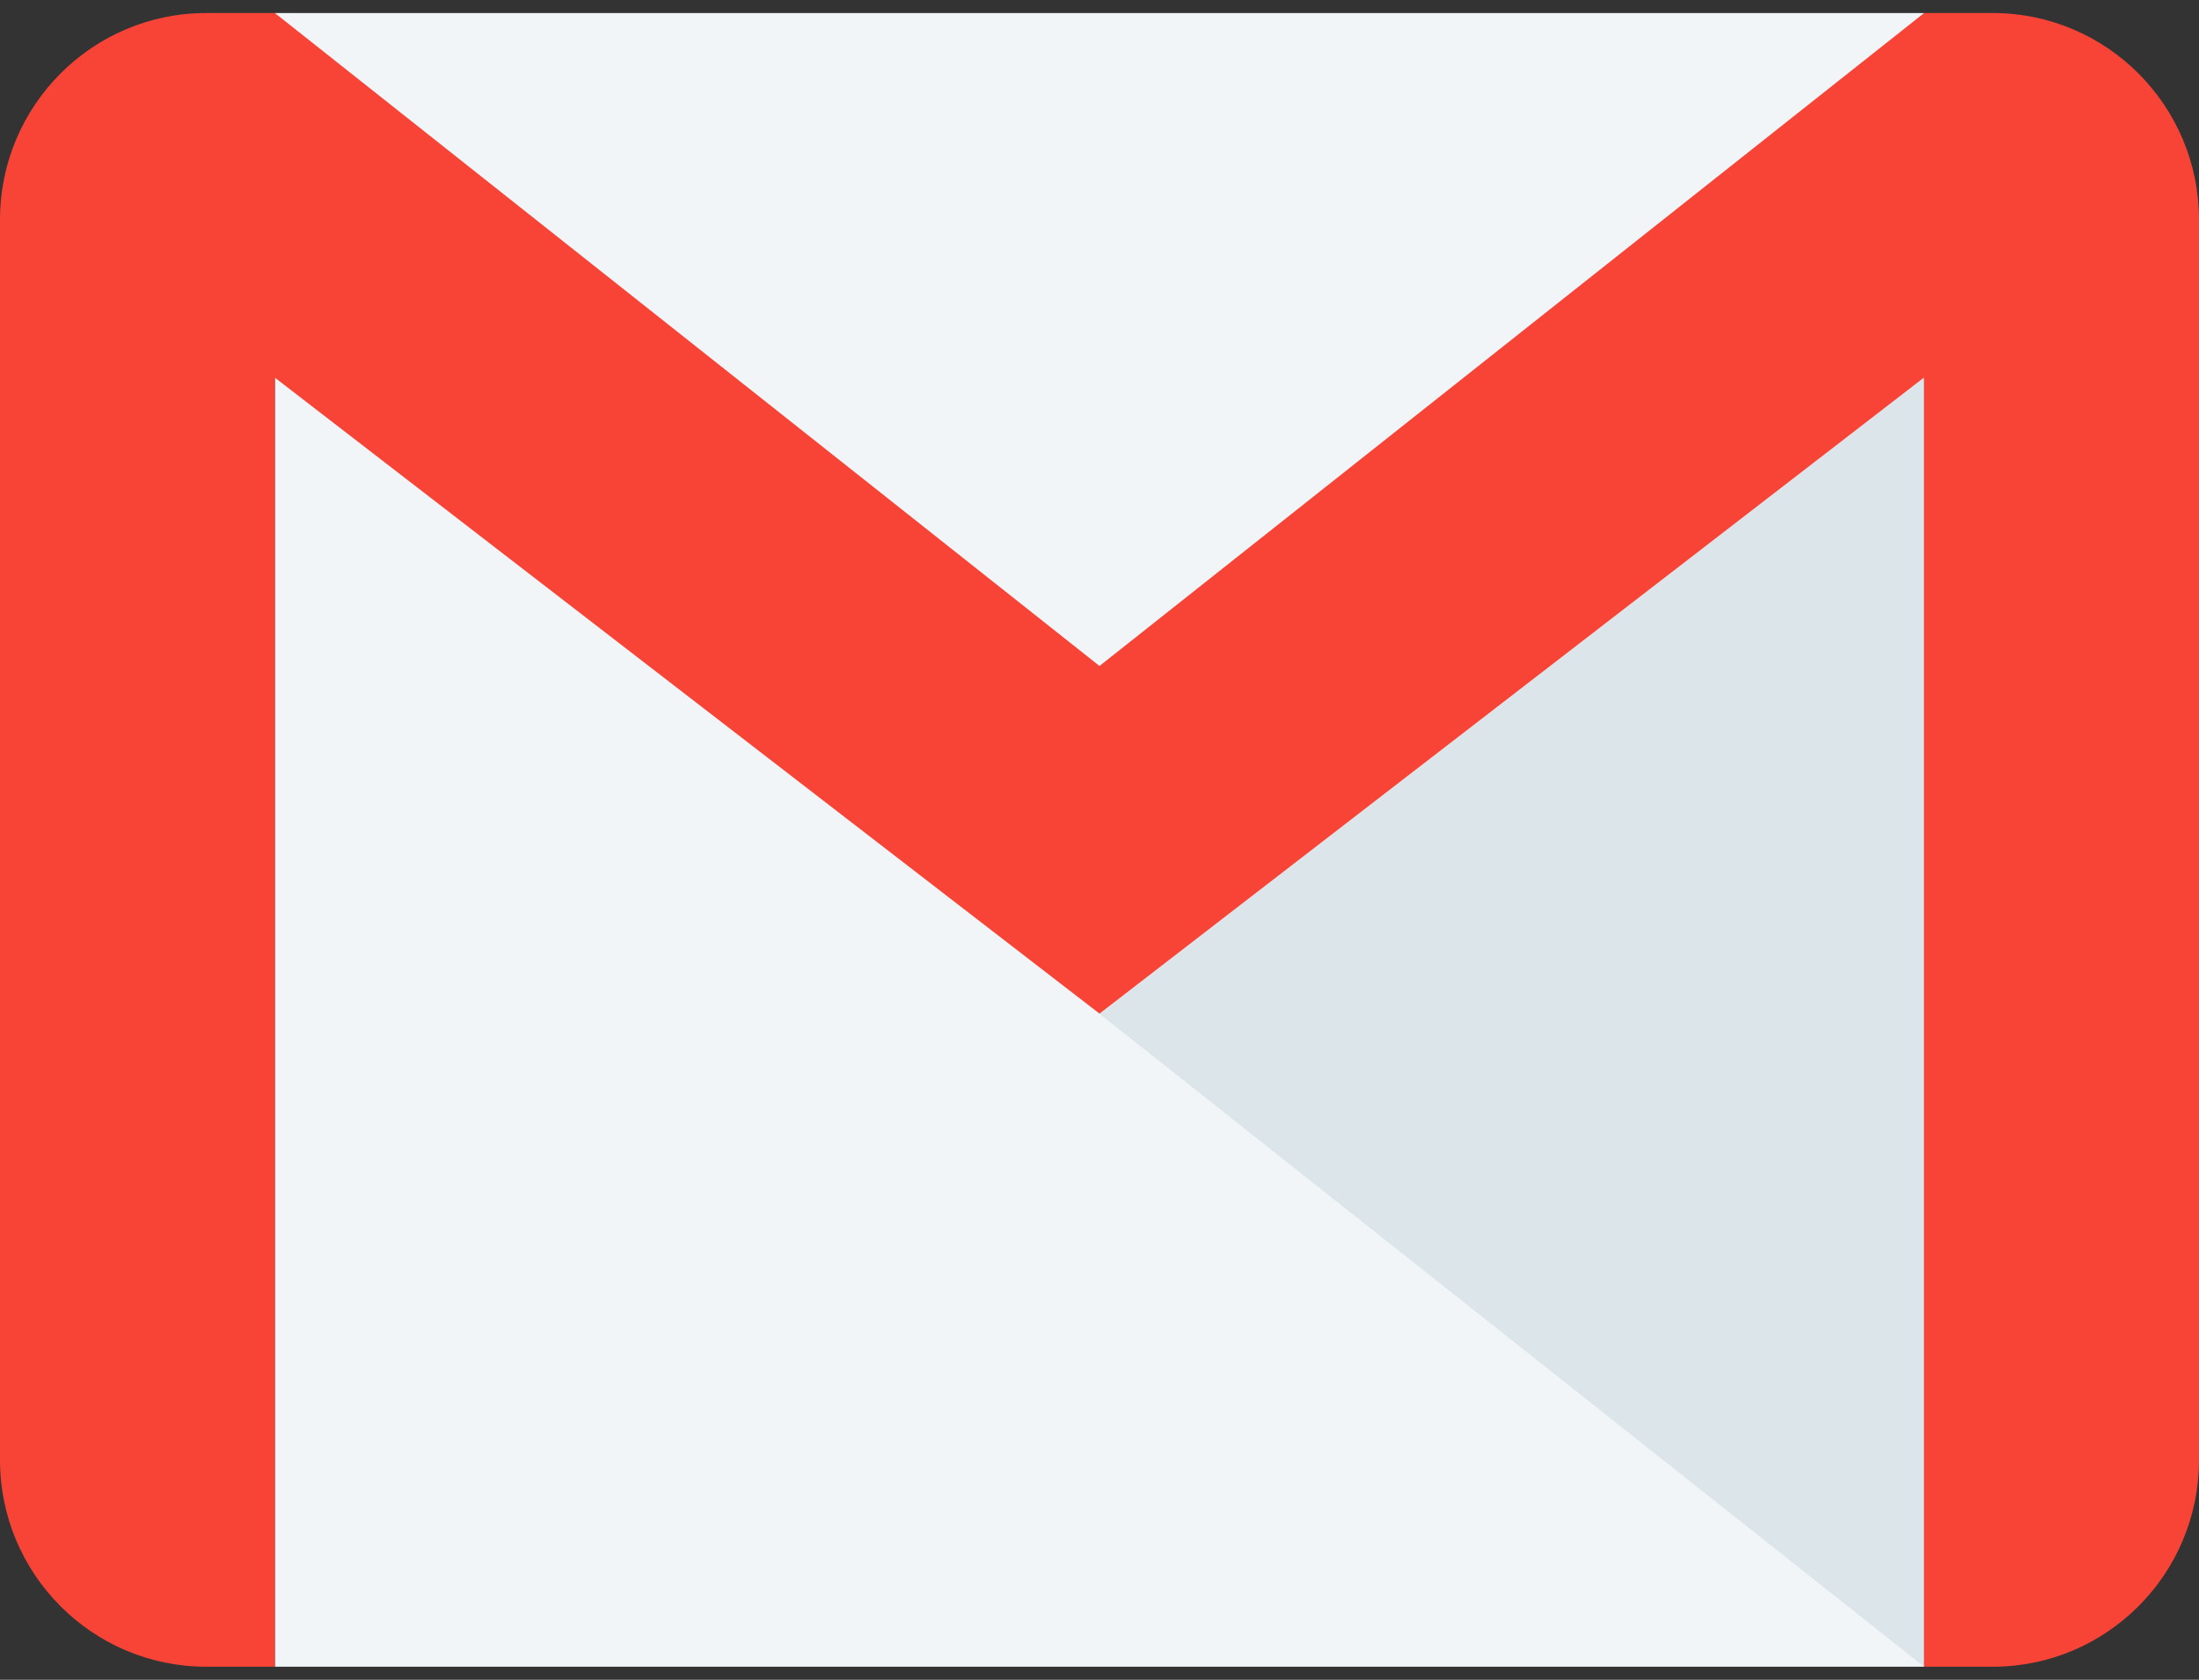 <svg width="72" height="55" viewBox="0 0 72 55" fill="none" xmlns="http://www.w3.org/2000/svg">
<rect x="0" y="0" width="72" height="55" fill="#333333" stroke="none"/>
<path d="M62.999 0.427H9V54.573H62.999V0.427Z" fill="#F1F5F7"/>
<path d="M36 33.194L62.999 54.573V12.366L36 33.194Z" fill="#DCE6EA"/>
<path d="M65.249 0.427H62.999L36 21.806L9 0.427H6.75C3.024 0.427 0 3.459 0 7.195V47.804C0 51.54 3.024 54.573 6.75 54.573H9V12.366L36 33.189L62.999 12.361V54.573H65.249C68.976 54.573 72 51.54 72 47.804V7.195C72 3.459 68.976 0.427 65.249 0.427Z" fill="#F84437"/>
</svg>
